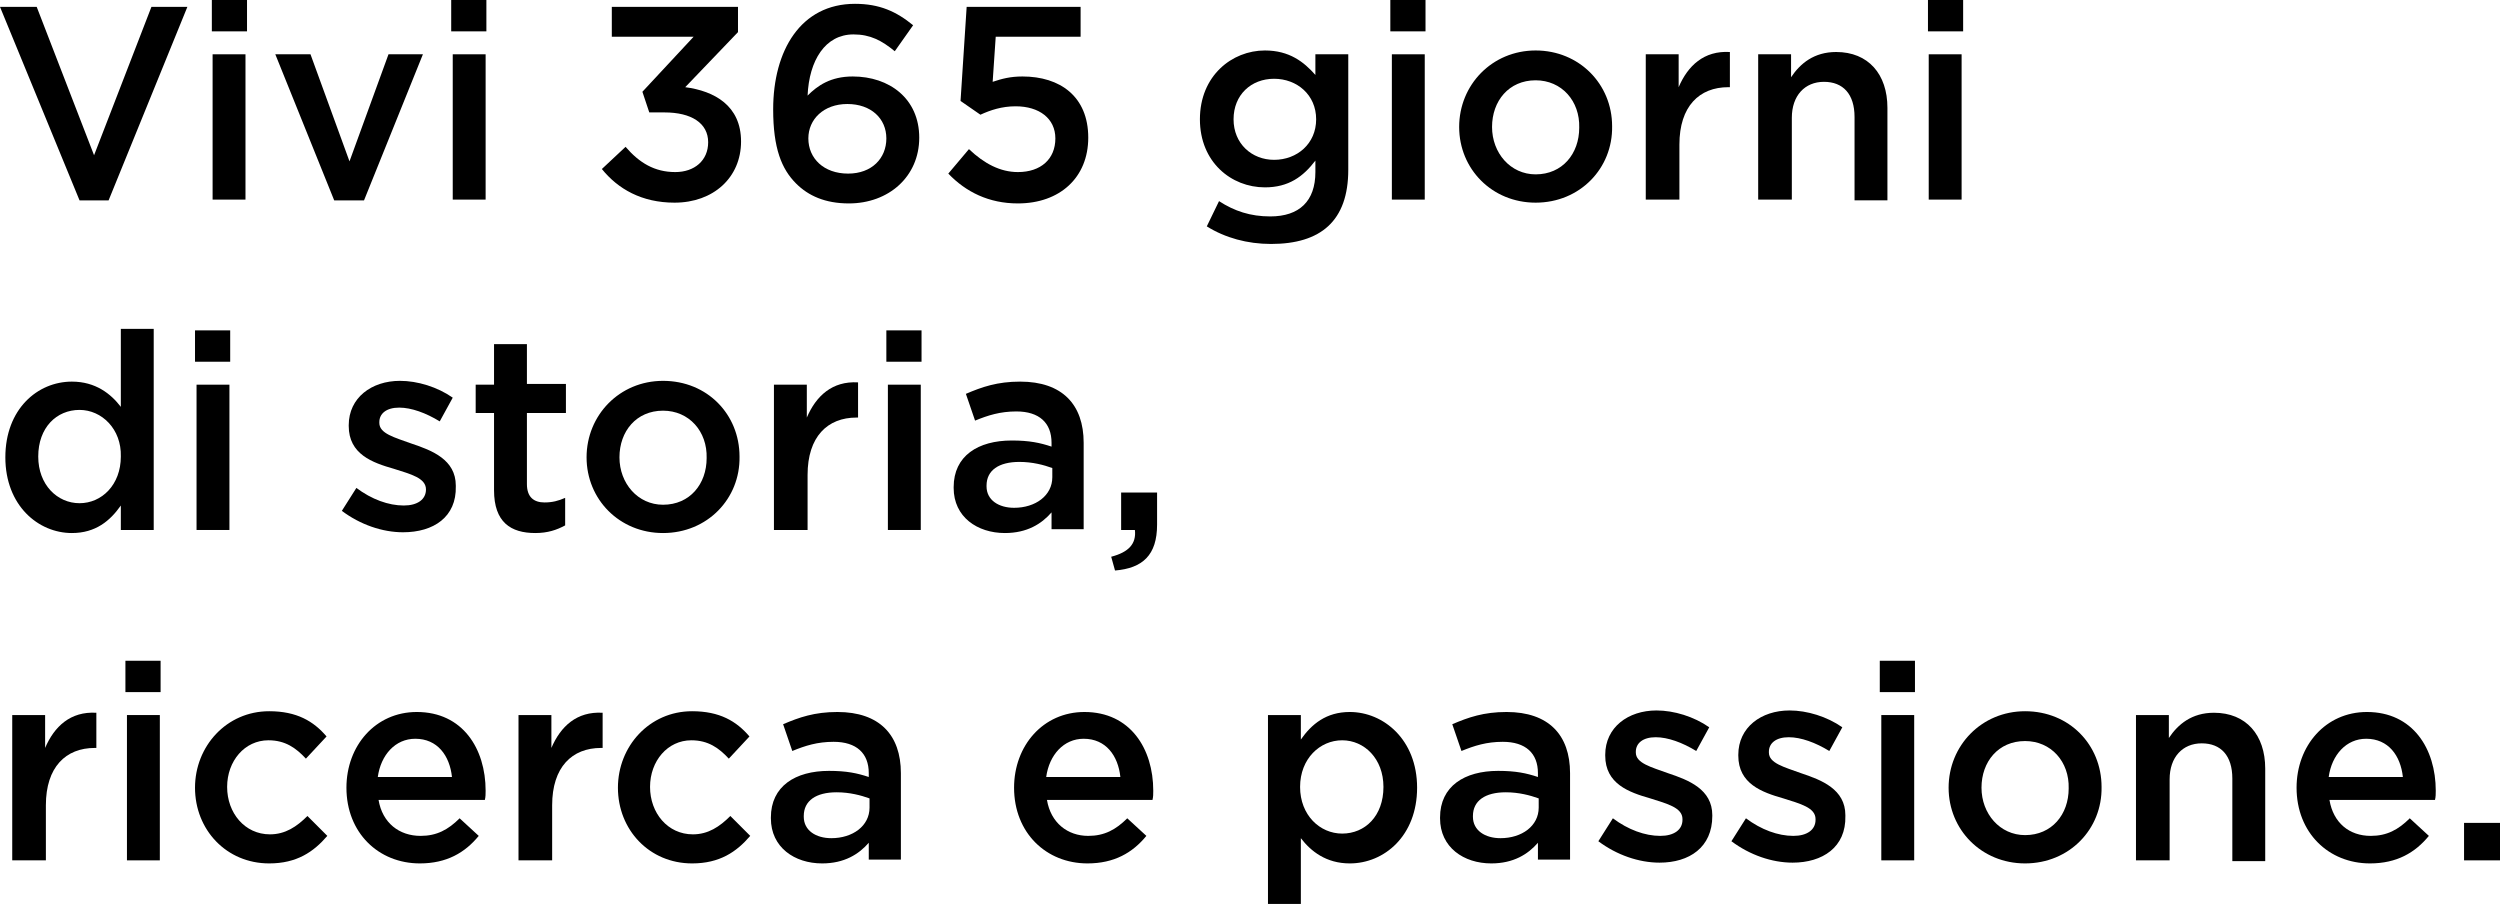 <?xml version="1.0" encoding="utf-8"?>
<!-- Generator: Adobe Illustrator 24.3.0, SVG Export Plug-In . SVG Version: 6.00 Build 0)  -->
<svg version="1.1" id="Laag_1" xmlns="http://www.w3.org/2000/svg" xmlns:xlink="http://www.w3.org/1999/xlink" x="0px" y="0px"
	 width="326.9px" height="118.2px" viewBox="0 0 326.9 118.2" style="enable-background:new 0 0 326.9 118.2;" xml:space="preserve"
	>
<g>
	<g>
		<path d="M19.8,0.9h4.7L14.2,26.2h-3.8L0,0.9h4.8l7.5,19.4L19.8,0.9z"/>
		<path d="M27.7,4.1V0h4.6v4.1H27.7z M27.8,26.1v-19h4.3v19H27.8z"/>
		<path d="M50.8,7.1h4.5l-7.7,19.1h-3.9L36,7.1h4.6l5.1,14L50.8,7.1z"/>
		<path d="M59,4.1V0h4.6v4.1H59z M59.2,26.1v-19h4.3v19H59.2z"/>
		<path d="M80,4.7V0.9h16.5v3.3l-6.9,7.2c3.8,0.5,7.3,2.4,7.3,7.1c0,4.7-3.6,8-8.7,8c-4.3,0-7.4-1.8-9.5-4.4l3.1-2.9
			c1.8,2.1,3.8,3.3,6.5,3.3c2.5,0,4.3-1.5,4.3-3.9c0-2.5-2.2-3.9-5.7-3.9h-2L84,12l6.7-7.2H80z"/>
		<path d="M117,6.7c-1.7-1.4-3.2-2.2-5.4-2.2c-3.7,0-5.8,3.4-6,8c1.3-1.3,3-2.5,5.9-2.5c4.8,0,8.7,2.9,8.7,8s-4,8.6-9.2,8.6
			c-3.1,0-5.3-1-6.9-2.6c-1.9-1.9-3-4.6-3-9.7c0-7.7,3.6-13.8,10.7-13.8c3.2,0,5.4,1,7.6,2.8L117,6.7z M110.8,13.6
			c-3.1,0-5.1,2-5.1,4.5c0,2.6,2,4.6,5.2,4.6c3.1,0,5-2,5-4.6C115.9,15.5,113.9,13.6,110.8,13.6z"/>
		<path d="M126.4,0.9h14.9v3.9h-11.1l-0.4,5.9c1.2-0.4,2.3-0.7,3.9-0.7c4.9,0,8.6,2.6,8.6,8c0,5.2-3.7,8.6-9.2,8.6
			c-3.8,0-6.8-1.5-9.1-3.9l2.7-3.2c2,1.9,4.1,3,6.4,3c3,0,4.9-1.7,4.9-4.4c0-2.6-2.1-4.2-5.2-4.2c-1.8,0-3.3,0.5-4.6,1.1l-2.6-1.8
			L126.4,0.9z"/>
		<path d="M166.2,31.9c-3.1,0-6-0.8-8.4-2.3l1.6-3.3c2,1.3,4.1,2,6.7,2c3.8,0,5.9-2,5.9-5.8v-1.5c-1.6,2.1-3.5,3.5-6.6,3.5
			c-4.4,0-8.5-3.3-8.5-8.9c0-5.7,4.2-9,8.5-9c3.2,0,5.1,1.5,6.6,3.2V7.1h4.3v15.1C176.3,28.9,172.7,31.9,166.2,31.9z M166.6,10.3
			c-3,0-5.3,2.1-5.3,5.3s2.4,5.3,5.3,5.3c3,0,5.5-2.1,5.5-5.3C172.1,12.4,169.6,10.3,166.6,10.3z"/>
		<path d="M181.8,4.1V0h4.6v4.1H181.8z M182,26.1v-19h4.3v19H182z"/>
		<path d="M200.8,26.5c-5.7,0-10-4.4-10-9.9c0-5.5,4.3-10,10-10s10,4.4,10,9.9C210.9,22,206.6,26.5,200.8,26.5z M200.8,10.5
			c-3.5,0-5.7,2.7-5.7,6.1c0,3.4,2.4,6.2,5.7,6.2c3.5,0,5.7-2.7,5.7-6.1C206.6,13.2,204.2,10.5,200.8,10.5z"/>
		<path d="M219.5,26.1h-4.3v-19h4.3v4.3c1.2-2.8,3.3-4.8,6.7-4.6v4.6H226c-3.8,0-6.4,2.5-6.4,7.5V26.1z"/>
		<path d="M234.2,26.1h-4.3v-19h4.3v3c1.2-1.8,3-3.3,5.9-3.3c4.2,0,6.7,2.9,6.7,7.3v12.1h-4.3V15.3c0-3-1.5-4.6-4-4.6
			c-2.5,0-4.2,1.8-4.2,4.7V26.1z"/>
		<path d="M252.1,4.1V0h4.6v4.1H252.1z M252.2,26.1v-19h4.3v19H252.2z"/>
		<path d="M15.8,69.3v-3.2c-1.4,2-3.3,3.6-6.4,3.6c-4.4,0-8.7-3.6-8.7-9.9c0-6.3,4.2-9.9,8.7-9.9c3.1,0,5.1,1.6,6.4,3.3V43h4.3v26.3
			H15.8z M10.4,53.6c-3,0-5.4,2.3-5.4,6.1c0,3.7,2.5,6.1,5.4,6.1c2.9,0,5.4-2.4,5.4-6.1C15.9,56.1,13.3,53.6,10.4,53.6z"/>
		<path d="M25.5,47.3v-4.1h4.6v4.1H25.5z M25.7,69.3v-19H30v19H25.7z"/>
		<path d="M52.7,69.6c-2.7,0-5.6-1-8-2.8l1.9-3c2,1.5,4.2,2.3,6.2,2.3c1.8,0,2.9-0.8,2.9-2.1V64c0-1.5-2-2-4.2-2.7
			c-2.8-0.8-5.9-1.9-5.9-5.6v-0.1c0-3.6,3-5.8,6.7-5.8c2.3,0,4.9,0.8,6.9,2.2l-1.7,3.1c-1.8-1.1-3.7-1.8-5.3-1.8
			c-1.7,0-2.6,0.8-2.6,1.9v0.1c0,1.4,2,1.9,4.2,2.7c2.7,0.9,5.8,2.1,5.8,5.5v0.1C59.7,67.6,56.7,69.6,52.7,69.6z"/>
		<path d="M68.9,63.3c0,1.7,0.9,2.4,2.3,2.4c1,0,1.8-0.2,2.7-0.6v3.6c-1.1,0.6-2.3,1-3.9,1c-3.2,0-5.4-1.4-5.4-5.6V54h-2.4v-3.7h2.4
			V45h4.3v5.2H74V54h-5.1V63.3z"/>
		<path d="M86.7,69.7c-5.7,0-10-4.4-10-9.9c0-5.5,4.3-10,10-10c5.8,0,10,4.4,10,9.9C96.8,65.2,92.5,69.7,86.7,69.7z M86.7,53.7
			c-3.5,0-5.7,2.7-5.7,6.1c0,3.4,2.4,6.2,5.7,6.2c3.5,0,5.7-2.7,5.7-6.1C92.5,56.4,90.1,53.7,86.7,53.7z"/>
		<path d="M105.5,69.3h-4.3v-19h4.3v4.3c1.2-2.8,3.3-4.8,6.7-4.6v4.6h-0.2c-3.8,0-6.4,2.5-6.4,7.5V69.3z"/>
		<path d="M115.9,47.3v-4.1h4.6v4.1H115.9z M116.1,69.3v-19h4.3v19H116.1z"/>
		<path d="M137.5,69.3v-2.3c-1.3,1.5-3.2,2.7-6.1,2.7c-3.6,0-6.7-2.1-6.7-5.9v-0.1c0-4.1,3.2-6.1,7.6-6.1c2.3,0,3.7,0.3,5.2,0.8
			v-0.5c0-2.6-1.6-4.1-4.6-4.1c-2.1,0-3.7,0.5-5.4,1.2l-1.2-3.5c2.1-0.9,4.1-1.6,7.1-1.6c5.5,0,8.3,3,8.3,8v11.3H137.5z M137.6,61.2
			c-1.1-0.4-2.6-0.8-4.3-0.8c-2.7,0-4.3,1.1-4.3,3.1v0.1c0,1.8,1.6,2.8,3.6,2.8c2.8,0,5-1.6,5-4V61.2z"/>
		<path d="M148.4,69.3h-1.8v-4.9h4.7v4.2c0,4-1.9,5.7-5.5,6l-0.5-1.8C147.6,72.2,148.6,71.1,148.4,69.3z"/>
		<path d="M5.9,112.5H1.6v-19h4.3v4.3c1.2-2.8,3.3-4.8,6.7-4.6v4.6h-0.2c-3.8,0-6.4,2.5-6.4,7.5V112.5z"/>
		<path d="M16.4,90.5v-4.1H21v4.1H16.4z M16.6,112.5v-19h4.3v19H16.6z"/>
		<path d="M35.2,112.9c-5.6,0-9.7-4.4-9.7-9.9c0-5.4,4.1-10,9.7-10c3.6,0,5.8,1.3,7.5,3.3L40,99.2c-1.3-1.4-2.7-2.4-4.9-2.4
			c-3.1,0-5.4,2.7-5.4,6.1c0,3.4,2.3,6.2,5.6,6.2c2,0,3.5-1,4.9-2.4l2.6,2.6C41,111.4,38.8,112.9,35.2,112.9z"/>
		<path d="M55,109.3c2.1,0,3.6-0.8,5.1-2.3l2.5,2.3c-1.8,2.2-4.2,3.6-7.7,3.6c-5.4,0-9.6-4-9.6-9.9c0-5.5,3.8-9.9,9.2-9.9
			c6,0,9,4.8,9,10.3c0,0.4,0,0.8-0.1,1.2H49.5C50,107.6,52.2,109.3,55,109.3z M59.1,101.6c-0.3-2.8-1.9-5-4.8-5
			c-2.6,0-4.5,2.1-4.9,5H59.1z"/>
		<path d="M72.1,112.5h-4.3v-19h4.3v4.3c1.2-2.8,3.3-4.8,6.7-4.6v4.6h-0.2c-3.8,0-6.4,2.5-6.4,7.5V112.5z"/>
		<path d="M90.5,112.9c-5.6,0-9.7-4.4-9.7-9.9c0-5.4,4.1-10,9.7-10c3.6,0,5.8,1.3,7.5,3.3l-2.7,2.9c-1.3-1.4-2.7-2.4-4.9-2.4
			c-3.1,0-5.4,2.7-5.4,6.1c0,3.4,2.3,6.2,5.6,6.2c2,0,3.5-1,4.9-2.4l2.6,2.6C96.3,111.4,94.1,112.9,90.5,112.9z"/>
		<path d="M113.6,112.5v-2.3c-1.3,1.5-3.2,2.7-6.1,2.7c-3.6,0-6.7-2.1-6.7-5.9v-0.1c0-4.1,3.2-6.1,7.6-6.1c2.3,0,3.7,0.3,5.2,0.8
			v-0.5c0-2.6-1.6-4.1-4.6-4.1c-2.1,0-3.7,0.5-5.4,1.2l-1.2-3.5c2.1-0.9,4.1-1.6,7.1-1.6c5.5,0,8.3,3,8.3,8v11.3H113.6z
			 M113.7,104.4c-1.1-0.4-2.6-0.8-4.3-0.8c-2.7,0-4.3,1.1-4.3,3.1v0.1c0,1.8,1.6,2.8,3.6,2.8c2.8,0,5-1.6,5-4V104.4z"/>
		<path d="M142.3,109.3c2.1,0,3.6-0.8,5.1-2.3l2.5,2.3c-1.8,2.2-4.2,3.6-7.7,3.6c-5.4,0-9.6-4-9.6-9.9c0-5.5,3.8-9.9,9.2-9.9
			c6,0,9,4.8,9,10.3c0,0.4,0,0.8-0.1,1.2h-13.8C137.4,107.6,139.6,109.3,142.3,109.3z M146.5,101.6c-0.3-2.8-1.9-5-4.8-5
			c-2.6,0-4.5,2.1-4.9,5H146.5z"/>
		<path d="M176.5,112.9c-3.1,0-5.1-1.6-6.4-3.3v8.7h-4.3V93.5h4.3v3.2c1.4-2,3.3-3.6,6.4-3.6c4.4,0,8.8,3.6,8.8,9.9
			S181,112.9,176.5,112.9z M175.5,96.8c-2.9,0-5.5,2.4-5.5,6.1c0,3.7,2.6,6.1,5.5,6.1c3,0,5.4-2.3,5.4-6.1
			C180.9,99.2,178.4,96.8,175.5,96.8z"/>
		<path d="M201.1,112.5v-2.3c-1.3,1.5-3.2,2.7-6.1,2.7c-3.6,0-6.7-2.1-6.7-5.9v-0.1c0-4.1,3.2-6.1,7.6-6.1c2.3,0,3.7,0.3,5.2,0.8
			v-0.5c0-2.6-1.6-4.1-4.6-4.1c-2.1,0-3.7,0.5-5.4,1.2l-1.2-3.5c2.1-0.9,4.1-1.6,7.1-1.6c5.5,0,8.3,3,8.3,8v11.3H201.1z
			 M201.2,104.4c-1.1-0.4-2.6-0.8-4.3-0.8c-2.7,0-4.3,1.1-4.3,3.1v0.1c0,1.8,1.6,2.8,3.6,2.8c2.8,0,5-1.6,5-4V104.4z"/>
		<path d="M217,112.8c-2.7,0-5.6-1-8-2.8l1.9-3c2,1.5,4.2,2.3,6.2,2.3c1.8,0,2.9-0.8,2.9-2.1v-0.1c0-1.5-2-2-4.2-2.7
			c-2.8-0.8-5.9-1.9-5.9-5.6v-0.1c0-3.6,3-5.8,6.7-5.8c2.3,0,4.9,0.8,6.9,2.2l-1.7,3.1c-1.8-1.1-3.7-1.8-5.3-1.8
			c-1.7,0-2.6,0.8-2.6,1.9v0.1c0,1.4,2,1.9,4.2,2.7c2.7,0.9,5.8,2.1,5.8,5.5v0.1C223.9,110.8,220.9,112.8,217,112.8z"/>
		<path d="M234.4,112.8c-2.7,0-5.6-1-8-2.8l1.9-3c2,1.5,4.2,2.3,6.2,2.3c1.8,0,2.9-0.8,2.9-2.1v-0.1c0-1.5-2-2-4.2-2.7
			c-2.8-0.8-5.9-1.9-5.9-5.6v-0.1c0-3.6,3-5.8,6.7-5.8c2.3,0,4.9,0.8,6.9,2.2l-1.7,3.1c-1.8-1.1-3.7-1.8-5.3-1.8
			c-1.7,0-2.6,0.8-2.6,1.9v0.1c0,1.4,2,1.9,4.2,2.7c2.7,0.9,5.8,2.1,5.8,5.5v0.1C241.4,110.8,238.3,112.8,234.4,112.8z"/>
		<path d="M245.8,90.5v-4.1h4.6v4.1H245.8z M246,112.5v-19h4.3v19H246z"/>
		<path d="M264.8,112.9c-5.7,0-10-4.4-10-9.9c0-5.5,4.3-10,10-10c5.8,0,10,4.4,10,9.9C274.9,108.4,270.6,112.9,264.8,112.9z
			 M264.8,96.9c-3.5,0-5.7,2.7-5.7,6.1c0,3.4,2.4,6.2,5.7,6.2c3.5,0,5.7-2.7,5.7-6.1C270.6,99.6,268.2,96.9,264.8,96.9z"/>
		<path d="M283.6,112.5h-4.3v-19h4.3v3c1.2-1.8,3-3.3,5.9-3.3c4.2,0,6.7,2.9,6.7,7.3v12.1h-4.3v-10.8c0-3-1.5-4.6-4-4.6
			c-2.5,0-4.2,1.8-4.2,4.7V112.5z"/>
		<path d="M310,109.3c2.1,0,3.6-0.8,5.1-2.3l2.5,2.3c-1.8,2.2-4.2,3.6-7.7,3.6c-5.4,0-9.6-4-9.6-9.9c0-5.5,3.8-9.9,9.2-9.9
			c6,0,9,4.8,9,10.3c0,0.4,0,0.8-0.1,1.2h-13.8C305.1,107.6,307.2,109.3,310,109.3z M314.2,101.6c-0.3-2.8-1.9-5-4.8-5
			c-2.6,0-4.5,2.1-4.9,5H314.2z"/>
		<path d="M322.2,112.5v-4.9h4.7v4.9H322.2z"/>
	</g>
</g>
</svg>
